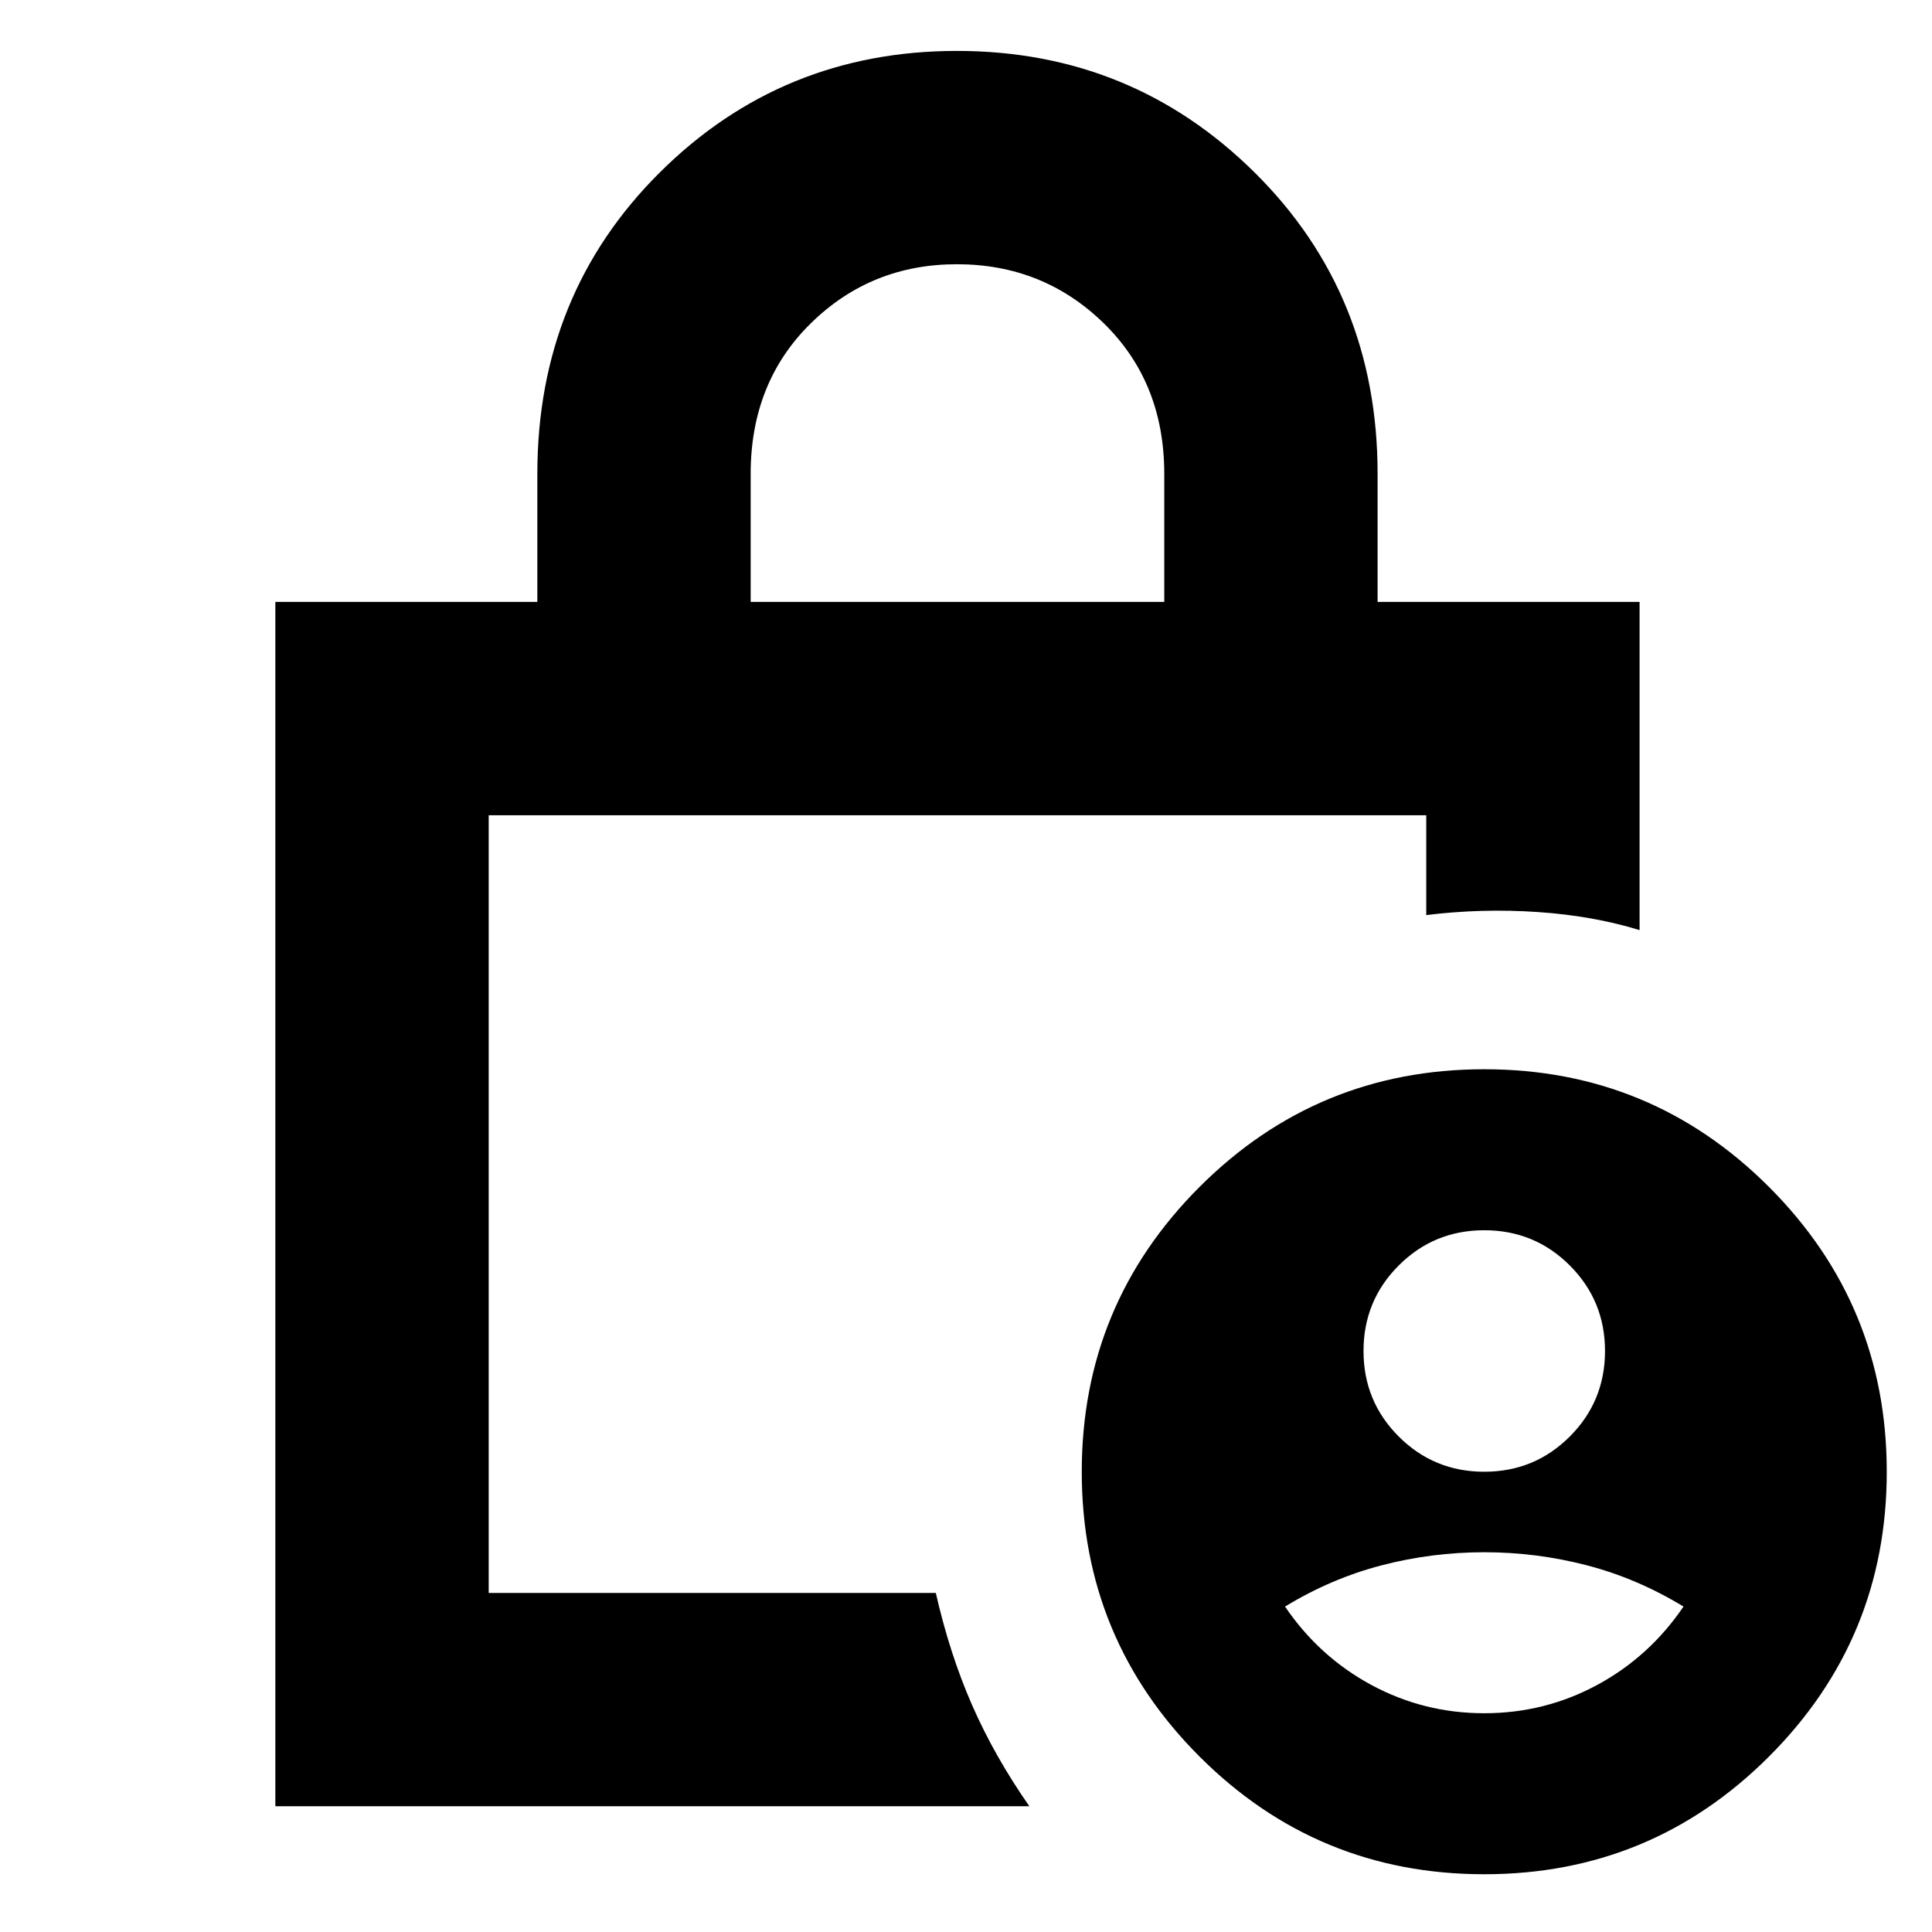 <svg xmlns="http://www.w3.org/2000/svg" height="24" viewBox="0 -960 960 960" width="24"><path d="M737.52-228.7q25 0 42.5-17.5t17.5-42.5q0-25-17.5-42.5t-42.5-17.5q-25 0-42.5 17.5t-17.5 42.5q0 25 17.5 42.5t42.5 17.5Zm0 120q30 0 56-14t43-39q-23-14-48-20.5t-51-6.5q-26 0-51 6.5t-48 20.5q17 25 43 39t56 14ZM373-660.91h205.52v-63.61q0-45.48-30.05-74.83-30.06-29.35-72.99-29.35-42.7 0-72.59 29.35T373-724.52v63.61ZM511.48-62.48H136.82v-598.43H267v-63.61q0-89.22 60.76-149.7 60.76-60.48 147.72-60.48 86.95 0 148 60.48 61.04 60.48 61.04 149.7v63.61H814.7v163.08q-23.09-7.13-50.79-9-27.69-1.87-55.21 1.53v-49.61H242.83v386.43H465q6.87 30.22 17.98 55.63 11.11 25.42 28.5 50.37ZM737.52-28.7q-83 0-141.5-58.5t-58.5-141.5q0-83 58.5-141.5t141.5-58.5q83 0 141.5 58.5t58.5 141.5q0 83-58.5 141.5t-141.5 58.5ZM242.83-554.91v386.43-386.43Z"/></svg>